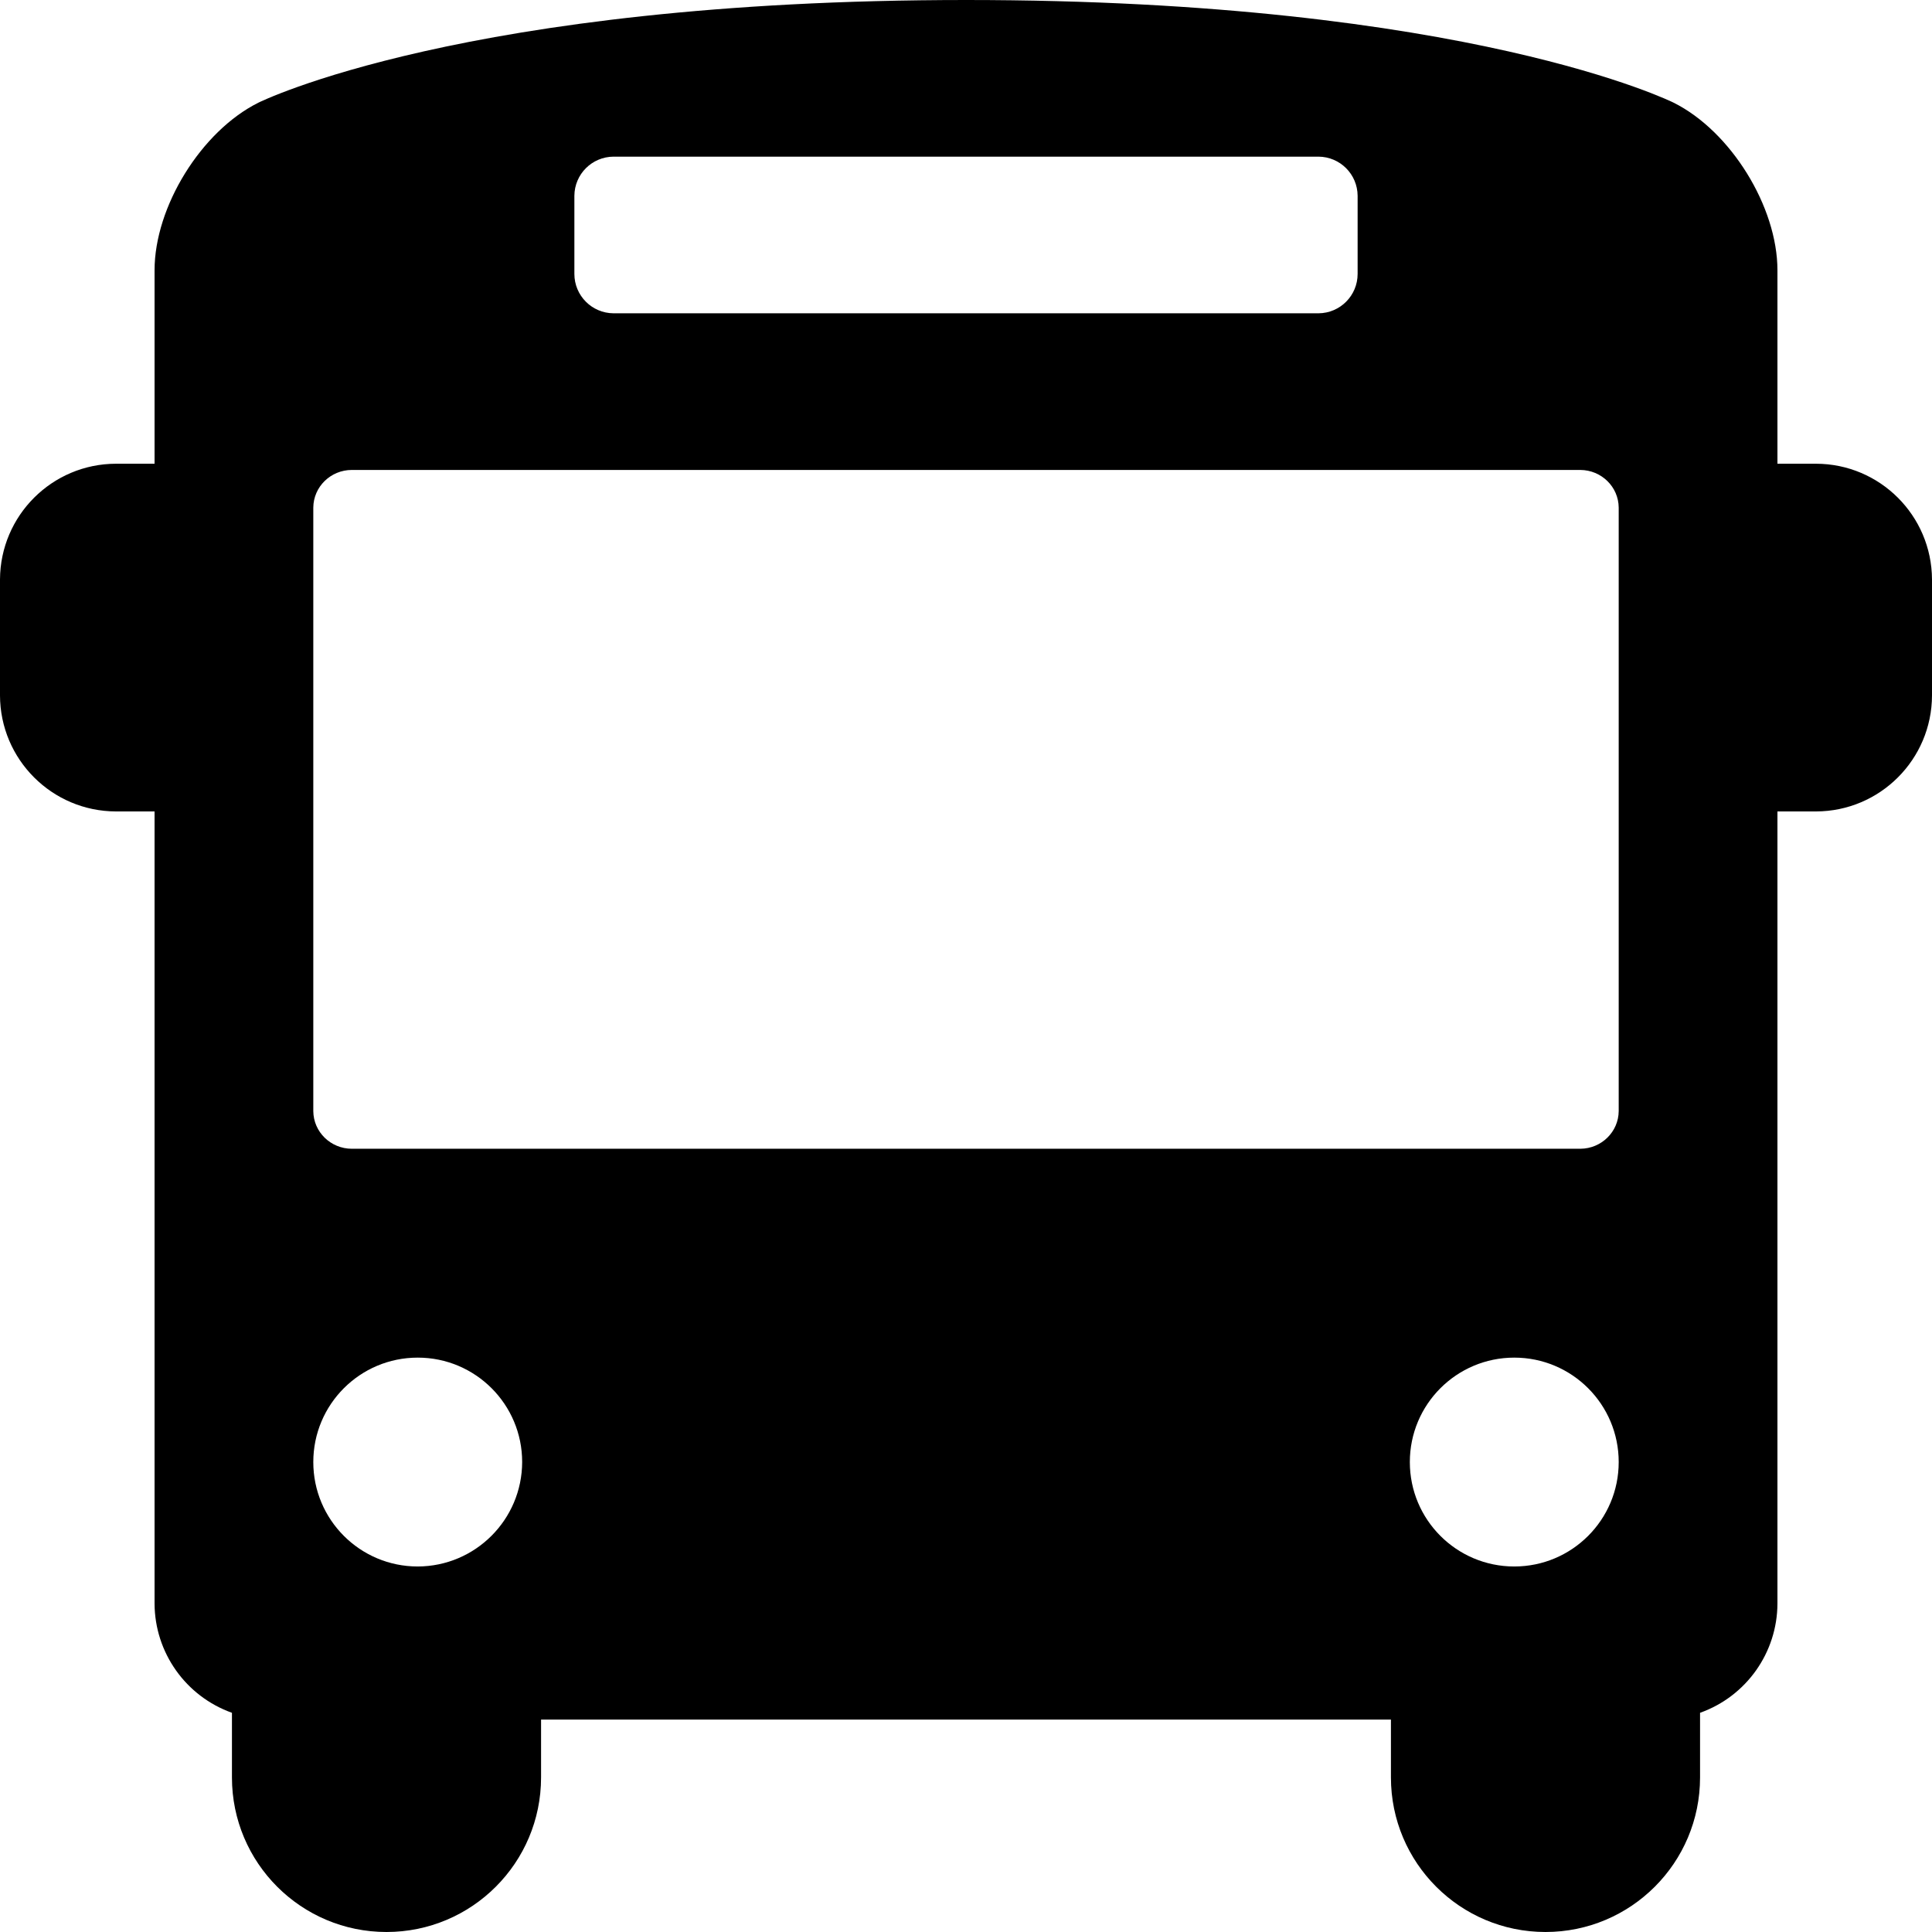 <?xml version="1.0" encoding="UTF-8"?>
<svg width="37px" height="37px" viewBox="0 0 37 37" version="1.1" xmlns="http://www.w3.org/2000/svg" xmlns:xlink="http://www.w3.org/1999/xlink">
    <!-- Generator: Sketch 53 (72520) - https://sketchapp.com -->
    <title>公交车 (1) copy 2</title>
    <desc>Created with Sketch.</desc>
    <g id="Page-1" stroke="none" stroke-width="1" fill="none" fill-rule="evenodd">
        <g id="公交车详情" transform="translate(-60, -1073)" fill="#000000" fill-rule="nonzero">
            <g id="公交车-(1)-copy-2" transform="translate(60, 1073)">
                <path d="M34.779,8.881 L34.04,8.881 L34.04,5.176 C34.04,3.959 33.146,2.513 32.053,1.967 C32.053,1.967 28.121,-4.01878819e-10 18.503,0 C8.885,4.01878819e-10 4.947,1.967 4.947,1.967 C3.854,2.513 2.96,3.959 2.96,5.176 L2.96,8.881 L2.221,8.881 C0.998,8.883 0.006,9.873 0,11.097 L0,13.318 C0.003,14.544 0.996,15.537 2.221,15.54 L2.96,15.54 L2.96,30.71 C2.964,31.65 3.557,32.486 4.442,32.802 L4.442,34.04 C4.442,35.675 5.767,37 7.402,37 C9.037,37 10.362,35.675 10.362,34.04 L10.362,32.932 L26.638,32.932 L26.638,34.04 C26.638,35.675 27.963,37 29.598,37 C31.233,37 32.558,35.675 32.558,34.04 L32.558,32.802 C33.444,32.487 34.037,31.65 34.04,30.71 L34.04,15.54 L34.779,15.54 C36.004,15.537 36.997,14.544 37,13.318 L37,11.097 C36.994,9.873 36.002,8.883 34.779,8.881 Z M11,3.749 C11.003,3.336 11.336,3.003 11.749,3 L25.251,3 C25.664,3.003 25.997,3.336 26,3.749 L26,5.246 C26,5.66 25.666,5.997 25.251,6 L11.749,6 C11.334,5.997 11,5.66 11,5.246 L11,3.749 Z M8,30 C6.895,30 6,29.105 6,28 C6,26.895 6.895,26 8,26 C9.105,26 10,26.895 10,28 C9.997,29.103 9.103,29.997 8,30 L8,30 Z M29,30 C27.895,30 27,29.105 27,28 C27,26.895 27.895,26 29,26 C30.105,26 31,26.895 31,28 C31,29.105 30.105,30 29,30 L29,30 Z M31,21.279 C30.997,21.676 30.67,21.997 30.266,22 L6.739,22 C6.333,22 6.003,21.678 6,21.279 L6,9.721 C6.003,9.322 6.333,9 6.739,9 L30.266,9 C30.67,9.003 30.997,9.324 31,9.721 L31,21.279 Z" id="Shape"></path>
            </g>
        </g>
    </g>
</svg>
